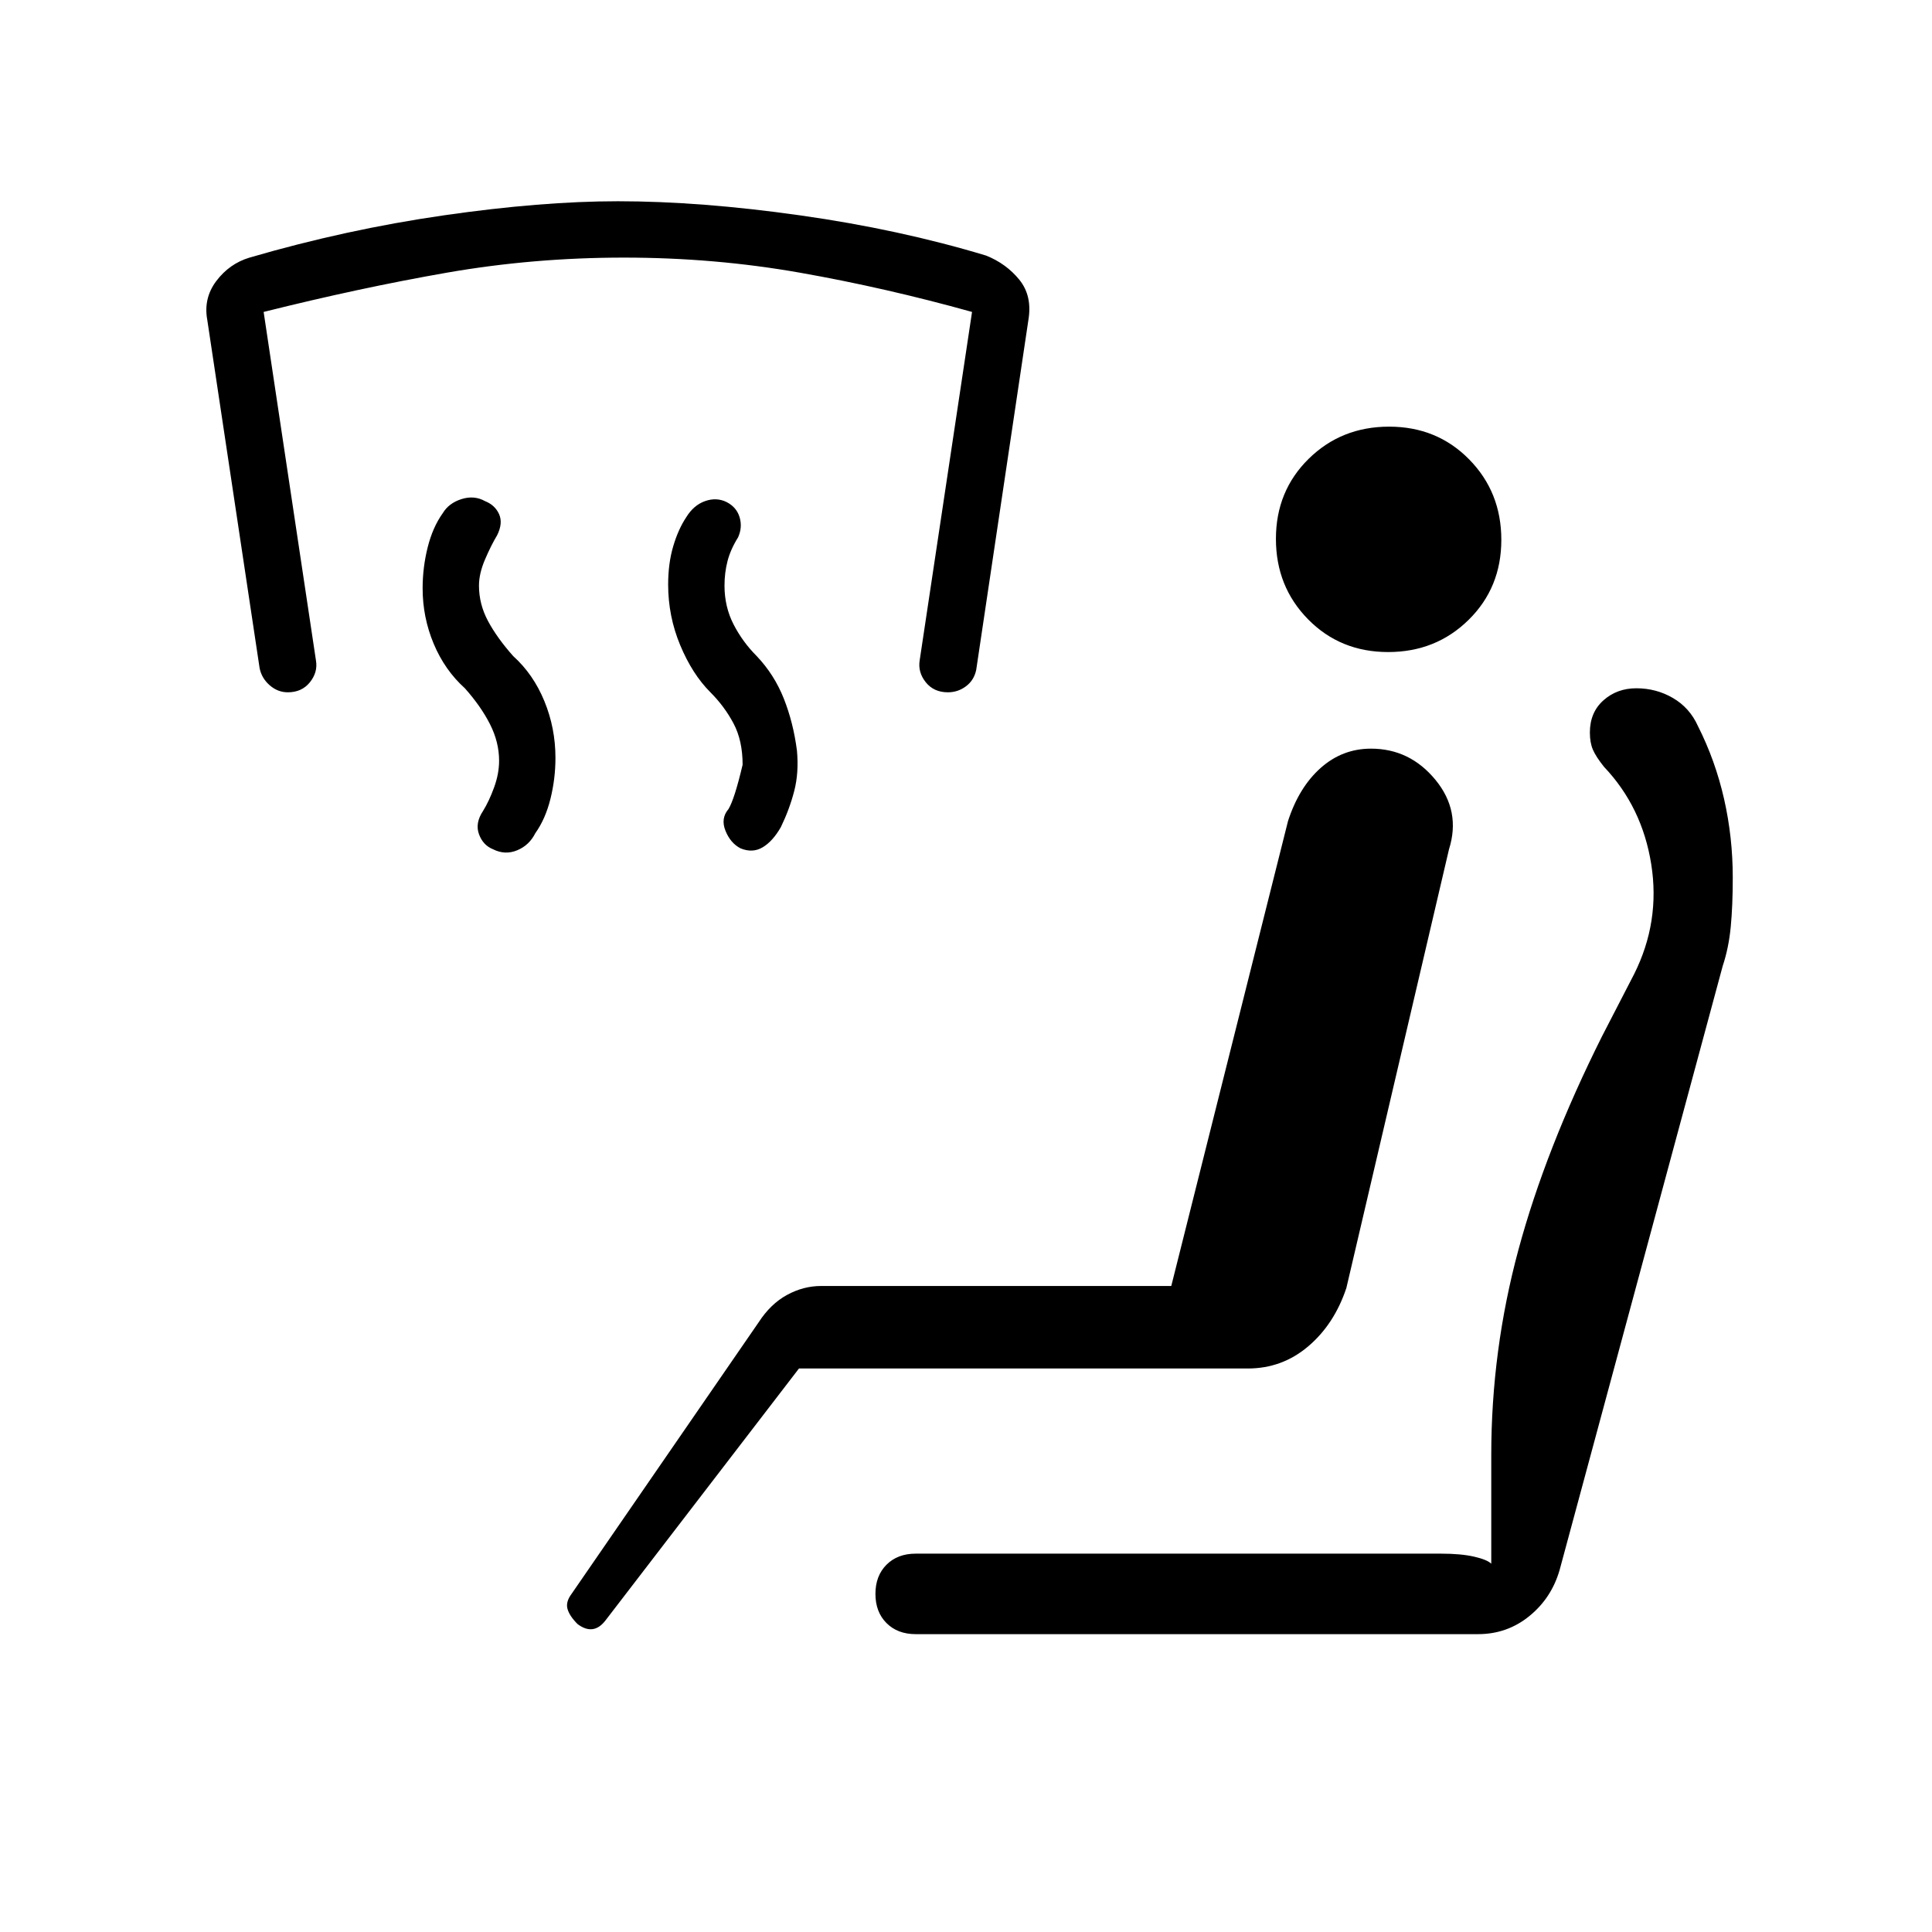<svg xmlns="http://www.w3.org/2000/svg" height="20" viewBox="0 -960 960 960" width="20"><path d="M353-616q-9-9-15-23.39t-6-30.16q0-10.45 2.5-18.95T341-703q3.68-6 9.34-8t10.66.45q5 2.55 6.5 7.55t-.75 10q-3.75 6-5.25 11.8-1.5 5.8-1.5 12.2 0 10.5 4.5 19.25T376-634q8.78 9.25 13.5 21.2 4.72 11.95 6.5 25.8 1 11-1.36 20.07-2.35 9.07-6.64 17.93-4 7-9 10t-11 .55q-5-2.55-7.5-8.71-2.5-6.16 1.5-10.84 3-5 7-22 0-12-4.5-20.5T353-616Zm-122-2q-10-9-15.5-22.12-5.5-13.12-5.5-27.57 0-10.31 2.5-20.31 2.5-10 7.5-17 3-5 9.31-7 6.32-2 11.69 1 5 2 7 6.5t-1 10.5q-3 5-6 12t-3 13q0 9.21 4.5 17.61Q247-643 255-634q10 9 15.5 22.4 5.5 13.39 5.5 28.15 0 10.45-2.5 20.45t-7.5 17q-3 6-9 8.5t-12-.5q-5-2-7-7.5t2-11.5q3-4.85 5.5-11.69 2.5-6.85 2.5-13.31 0-9.21-4.5-18.11Q239-609 231-618Zm-88 2q-5 0-9-3.5t-5-8.5l-26-173q-2-10.78 4.5-19.39Q114-829 124-832q48-14 96.54-21 48.55-7 86.5-7 40.96 0 90.46 7 49.5 7 92.5 20 10 4 16.5 12t4.5 20l-25.93 173.88Q484-622 480-619q-4 3-9 3-7 0-11-5t-3-11l26-173q-43-12-85.5-19.5T310-832q-45 0-88 7.5T131-805l26 173.19q1 5.81-3 10.81-4 5-11 5Zm254 336-96 125q-3 4-6.5 4.5T287-153q-4-4-5-7.5t2-7.5l93-135q5.9-9.1 14.05-13.55Q399.2-321 408-321h174l58-231q5.44-16.8 16.22-26.4Q667-588 681.24-588q19.29 0 32.03 15.5Q726-557 720-538l-51 218q-6 18-18.96 29T620-280H397Zm58 132q-9 0-14.5-5.5T435-168q0-9 5.5-14.5T455-188h261q10 0 16.5 1.5t8.5 3.5v-54q0-52 13.5-102T796-445l16-31q13-26 8.5-54.5T797-579q-4-5-5.5-8.5T790-596q0-10 6.73-16 6.74-6 16.35-6 9.92 0 18.22 4.85 8.3 4.86 12.38 13.89 8.66 17.16 12.99 36.21T861-524q0 14-1 24.5t-4 19.5l-81 300q-4 14-15.05 23t-25.55 9H455Zm234.75-488Q666-636 650-652.25t-16-40Q634-716 650.25-732t40-16Q714-748 730-731.75t16 40Q746-668 729.75-652t-40 16Z"/></svg>